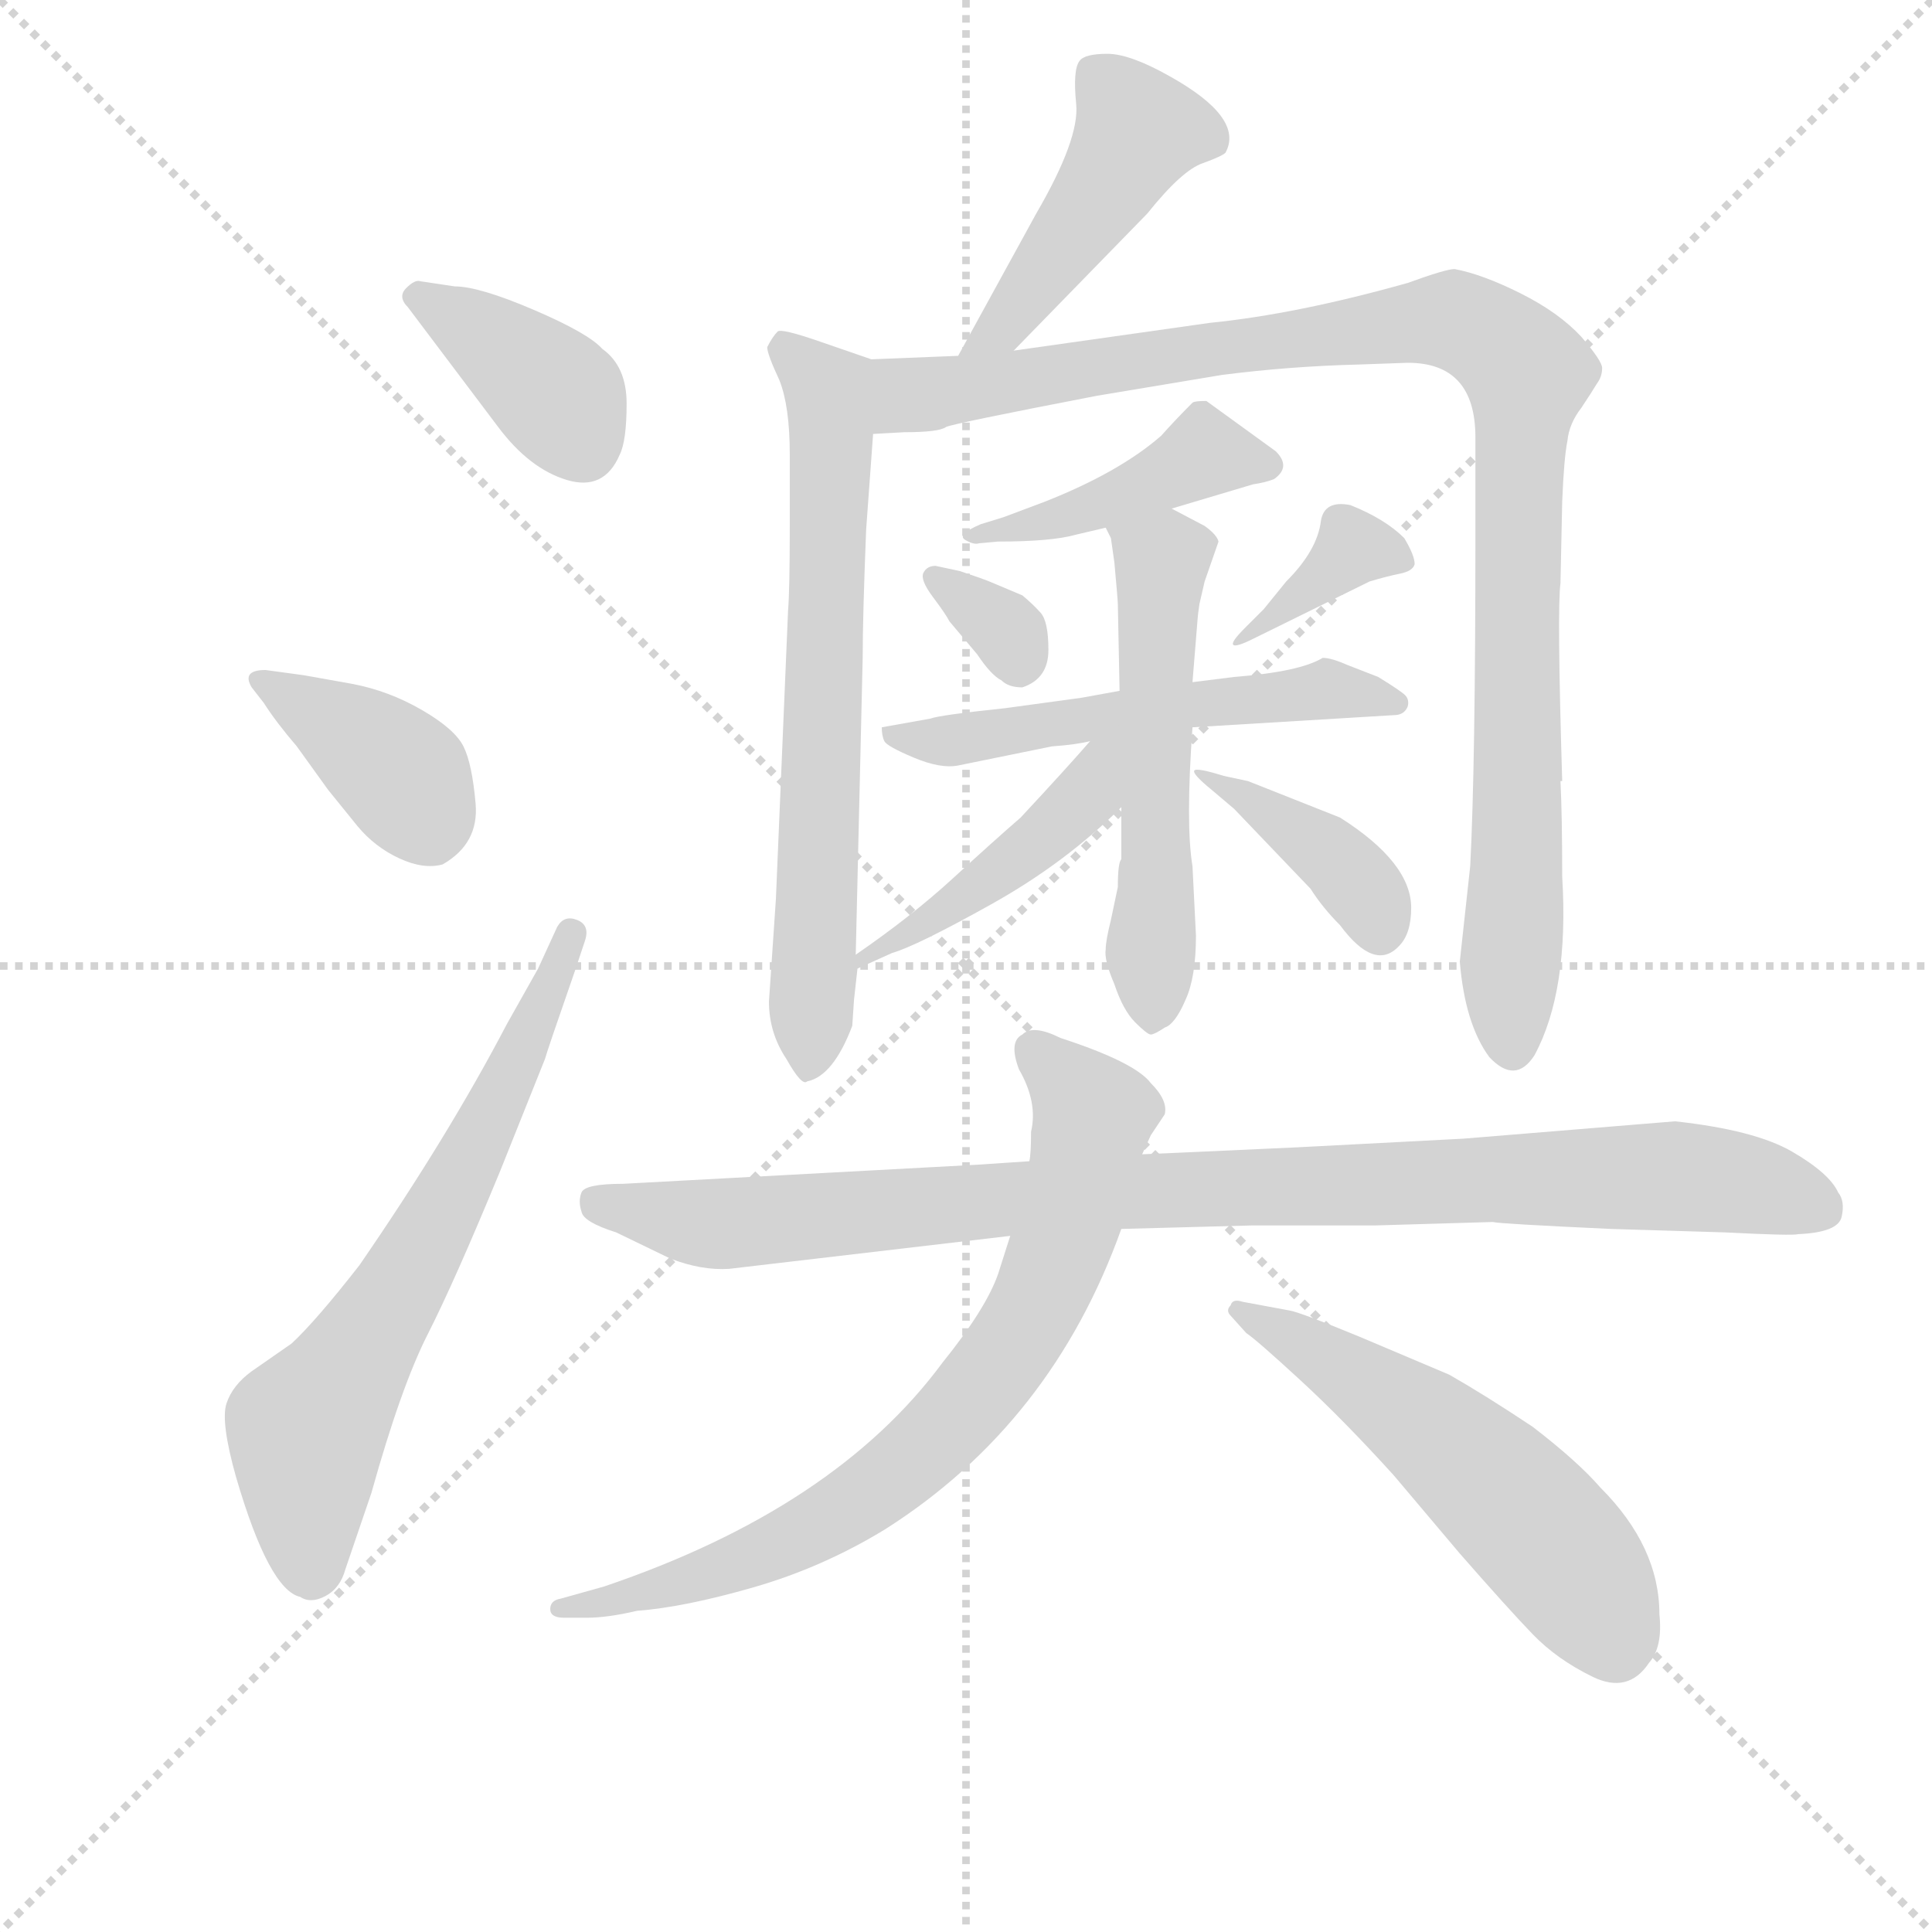 <svg version="1.1" viewBox="0 0 1024 1024" xmlns="http://www.w3.org/2000/svg">
  <g stroke="lightgray" stroke-dasharray="1,1" stroke-width="1" transform="scale(4, 4)">
    <line x1="0" y1="0" x2="256" y2="256"></line>
    <line x1="256" y1="0" x2="0" y2="256"></line>
    <line x1="128" y1="0" x2="128" y2="256"></line>
    <line x1="0" y1="128" x2="256" y2="128"></line>
  </g>
  <g transform="scale(0.92, -0.92) translate(60, -830)">
    <style type="text/css">
      
        @keyframes keyframes0 {
          from {
            stroke: blue;
            stroke-dashoffset: 385;
            stroke-width: 128;
          }
          56% {
            animation-timing-function: step-end;
            stroke: blue;
            stroke-dashoffset: 0;
            stroke-width: 128;
          }
          to {
            stroke: black;
            stroke-width: 1024;
          }
        }
        #make-me-a-hanzi-animation-0 {
          animation: keyframes0 0.563s both;
          animation-delay: 0s;
          animation-timing-function: linear;
        }
      
        @keyframes keyframes1 {
          from {
            stroke: blue;
            stroke-dashoffset: 383;
            stroke-width: 128;
          }
          55% {
            animation-timing-function: step-end;
            stroke: blue;
            stroke-dashoffset: 0;
            stroke-width: 128;
          }
          to {
            stroke: black;
            stroke-width: 1024;
          }
        }
        #make-me-a-hanzi-animation-1 {
          animation: keyframes1 0.562s both;
          animation-delay: 0.563s;
          animation-timing-function: linear;
        }
      
        @keyframes keyframes2 {
          from {
            stroke: blue;
            stroke-dashoffset: 660;
            stroke-width: 128;
          }
          68% {
            animation-timing-function: step-end;
            stroke: blue;
            stroke-dashoffset: 0;
            stroke-width: 128;
          }
          to {
            stroke: black;
            stroke-width: 1024;
          }
        }
        #make-me-a-hanzi-animation-2 {
          animation: keyframes2 0.787s both;
          animation-delay: 1.125s;
          animation-timing-function: linear;
        }
      
        @keyframes keyframes3 {
          from {
            stroke: blue;
            stroke-dashoffset: 458;
            stroke-width: 128;
          }
          60% {
            animation-timing-function: step-end;
            stroke: blue;
            stroke-dashoffset: 0;
            stroke-width: 128;
          }
          to {
            stroke: black;
            stroke-width: 1024;
          }
        }
        #make-me-a-hanzi-animation-3 {
          animation: keyframes3 0.623s both;
          animation-delay: 1.912s;
          animation-timing-function: linear;
        }
      
        @keyframes keyframes4 {
          from {
            stroke: blue;
            stroke-dashoffset: 680;
            stroke-width: 128;
          }
          69% {
            animation-timing-function: step-end;
            stroke: blue;
            stroke-dashoffset: 0;
            stroke-width: 128;
          }
          to {
            stroke: black;
            stroke-width: 1024;
          }
        }
        #make-me-a-hanzi-animation-4 {
          animation: keyframes4 0.803s both;
          animation-delay: 2.535s;
          animation-timing-function: linear;
        }
      
        @keyframes keyframes5 {
          from {
            stroke: blue;
            stroke-dashoffset: 1037;
            stroke-width: 128;
          }
          77% {
            animation-timing-function: step-end;
            stroke: blue;
            stroke-dashoffset: 0;
            stroke-width: 128;
          }
          to {
            stroke: black;
            stroke-width: 1024;
          }
        }
        #make-me-a-hanzi-animation-5 {
          animation: keyframes5 1.094s both;
          animation-delay: 3.338s;
          animation-timing-function: linear;
        }
      
        @keyframes keyframes6 {
          from {
            stroke: blue;
            stroke-dashoffset: 435;
            stroke-width: 128;
          }
          59% {
            animation-timing-function: step-end;
            stroke: blue;
            stroke-dashoffset: 0;
            stroke-width: 128;
          }
          to {
            stroke: black;
            stroke-width: 1024;
          }
        }
        #make-me-a-hanzi-animation-6 {
          animation: keyframes6 0.604s both;
          animation-delay: 4.432s;
          animation-timing-function: linear;
        }
      
        @keyframes keyframes7 {
          from {
            stroke: blue;
            stroke-dashoffset: 324;
            stroke-width: 128;
          }
          51% {
            animation-timing-function: step-end;
            stroke: blue;
            stroke-dashoffset: 0;
            stroke-width: 128;
          }
          to {
            stroke: black;
            stroke-width: 1024;
          }
        }
        #make-me-a-hanzi-animation-7 {
          animation: keyframes7 0.514s both;
          animation-delay: 5.036s;
          animation-timing-function: linear;
        }
      
        @keyframes keyframes8 {
          from {
            stroke: blue;
            stroke-dashoffset: 368;
            stroke-width: 128;
          }
          55% {
            animation-timing-function: step-end;
            stroke: blue;
            stroke-dashoffset: 0;
            stroke-width: 128;
          }
          to {
            stroke: black;
            stroke-width: 1024;
          }
        }
        #make-me-a-hanzi-animation-8 {
          animation: keyframes8 0.549s both;
          animation-delay: 5.55s;
          animation-timing-function: linear;
        }
      
        @keyframes keyframes9 {
          from {
            stroke: blue;
            stroke-dashoffset: 548;
            stroke-width: 128;
          }
          64% {
            animation-timing-function: step-end;
            stroke: blue;
            stroke-dashoffset: 0;
            stroke-width: 128;
          }
          to {
            stroke: black;
            stroke-width: 1024;
          }
        }
        #make-me-a-hanzi-animation-9 {
          animation: keyframes9 0.696s both;
          animation-delay: 6.099s;
          animation-timing-function: linear;
        }
      
        @keyframes keyframes10 {
          from {
            stroke: blue;
            stroke-dashoffset: 550;
            stroke-width: 128;
          }
          64% {
            animation-timing-function: step-end;
            stroke: blue;
            stroke-dashoffset: 0;
            stroke-width: 128;
          }
          to {
            stroke: black;
            stroke-width: 1024;
          }
        }
        #make-me-a-hanzi-animation-10 {
          animation: keyframes10 0.698s both;
          animation-delay: 6.795s;
          animation-timing-function: linear;
        }
      
        @keyframes keyframes11 {
          from {
            stroke: blue;
            stroke-dashoffset: 451;
            stroke-width: 128;
          }
          59% {
            animation-timing-function: step-end;
            stroke: blue;
            stroke-dashoffset: 0;
            stroke-width: 128;
          }
          to {
            stroke: black;
            stroke-width: 1024;
          }
        }
        #make-me-a-hanzi-animation-11 {
          animation: keyframes11 0.617s both;
          animation-delay: 7.493s;
          animation-timing-function: linear;
        }
      
        @keyframes keyframes12 {
          from {
            stroke: blue;
            stroke-dashoffset: 391;
            stroke-width: 128;
          }
          56% {
            animation-timing-function: step-end;
            stroke: blue;
            stroke-dashoffset: 0;
            stroke-width: 128;
          }
          to {
            stroke: black;
            stroke-width: 1024;
          }
        }
        #make-me-a-hanzi-animation-12 {
          animation: keyframes12 0.568s both;
          animation-delay: 8.11s;
          animation-timing-function: linear;
        }
      
        @keyframes keyframes13 {
          from {
            stroke: blue;
            stroke-dashoffset: 967;
            stroke-width: 128;
          }
          76% {
            animation-timing-function: step-end;
            stroke: blue;
            stroke-dashoffset: 0;
            stroke-width: 128;
          }
          to {
            stroke: black;
            stroke-width: 1024;
          }
        }
        #make-me-a-hanzi-animation-13 {
          animation: keyframes13 1.037s both;
          animation-delay: 8.678s;
          animation-timing-function: linear;
        }
      
        @keyframes keyframes14 {
          from {
            stroke: blue;
            stroke-dashoffset: 756;
            stroke-width: 128;
          }
          71% {
            animation-timing-function: step-end;
            stroke: blue;
            stroke-dashoffset: 0;
            stroke-width: 128;
          }
          to {
            stroke: black;
            stroke-width: 1024;
          }
        }
        #make-me-a-hanzi-animation-14 {
          animation: keyframes14 0.865s both;
          animation-delay: 9.715s;
          animation-timing-function: linear;
        }
      
        @keyframes keyframes15 {
          from {
            stroke: blue;
            stroke-dashoffset: 550;
            stroke-width: 128;
          }
          64% {
            animation-timing-function: step-end;
            stroke: blue;
            stroke-dashoffset: 0;
            stroke-width: 128;
          }
          to {
            stroke: black;
            stroke-width: 1024;
          }
        }
        #make-me-a-hanzi-animation-15 {
          animation: keyframes15 0.698s both;
          animation-delay: 10.58s;
          animation-timing-function: linear;
        }
      
    </style>
    
      <path d="M 227 584 Q 245 560 266.5 553.5 Q 288 547 297 568 Q 301 576 301 597.5 Q 301 619 287 629 Q 279 638 247.5 651.5 Q 216 665 202 665 L 182 668 Q 179 669 174 664 Q 169 659 175 653 L 227 584 Z" fill="lightgray"></path>
    
      <path d="M 92 425 Q 99 414 111 400 L 129 375 L 146 354 Q 156 342 170 335.5 Q 184 329 195 332 Q 216 344 214 367 Q 212 390 207 400 Q 202 410 183 421 Q 164 432 143 436 L 115 441 L 93 444 Q 79 444 85 434 L 92 425 Z" fill="lightgray"></path>
    
      <path d="M 250 272 L 232 240 Q 198 175 147 101 Q 122 69 108 56 L 85 40 Q 74 32 70.5 21.5 Q 67 11 76 -21 Q 95 -86 113 -90 Q 119 -94 127.5 -89.5 Q 136 -85 139 -74 L 154 -30 Q 171 31 186.5 61.5 Q 202 92 228 155 L 254 220 Q 255 224 271 270 L 277 288 Q 280 297 272.5 300 Q 265 303 261 296 L 250 272 Z" fill="lightgray"></path>
    
      <path d="M 524 628 L 601 707 Q 621 732 633 736 Q 644 740 646 742 Q 657 762 614 786 Q 591 799 578 799 Q 565 799 562 795 Q 558 790 560 770 Q 562 750 537 707 L 492 625 C 478 599 503 607 524 628 Z" fill="lightgray"></path>
    
      <path d="M 433 280 L 437 451 Q 437 475 439 525 L 443 580 C 445 610 446 622 442 623 L 413 633 Q 390 641 388 639 Q 385 636 382 630 Q 382 626 389 611 Q 395 596 395 568 L 395 527 Q 395 490 394 478 L 387 312 L 383 253 Q 383 235 393 220 Q 402 204 405 207 Q 420 210 431 239 L 432 254 L 434 272 L 433 280 Z" fill="lightgray"></path>
    
      <path d="M 443 580 L 461 581 Q 481 581 485 584 Q 489 586 572 602 L 644 614 Q 683 619 723 620 L 751 621 Q 790 621 790 578 L 790 522 Q 790 388 787 331 L 781 276 Q 784 240 798 221 Q 813 205 824 222 Q 844 259 840 325 Q 840 360 839 380 L 840 380 Q 837 479 839 494 L 840 541 Q 841 566 843 576 Q 844 586 851 595 Q 857 604 860 609 Q 863 613 863 618 Q 863 622 851 636 Q 838 650 816 661 Q 794 672 778 675 Q 773 675 751 667 Q 687 649 637 644 L 524 628 L 492 625 L 442 623 C 412 622 413 579 443 580 Z" fill="lightgray"></path>
    
      <path d="M 615 537 L 662 551 Q 669 552 674 554 Q 684 561 675 570 L 635 599 Q 628 599 627 598 Q 617 588 609 579 Q 585 558 542 541 L 518 532 L 505 528 Q 491 522 496 519 Q 501 516 504 517 L 515 518 Q 546 518 560 522 L 577 526 L 615 537 Z" fill="lightgray"></path>
    
      <path d="M 529 487 L 510 495 Q 505 497 493 501 L 479 504 Q 474 504 472 500 Q 470 496 477.5 486 Q 485 476 487 472 L 503 453 Q 511 441 517 438 Q 521 434 529 434 Q 544 439 544 455.5 Q 544 472 539.5 477 Q 535 482 529 487 Z" fill="lightgray"></path>
    
      <path d="M 657 468 Q 649 460 650.5 458.5 Q 652 457 662 462 L 729 495 Q 739 498 746.5 499.5 Q 754 501 755 505 Q 755 510 749 520 Q 738 531 718 539 Q 703 542 701 530 Q 699 513 681 495 L 668 479 L 657 468 Z" fill="lightgray"></path>
    
      <path d="M 627 411 L 743 418 Q 749 418 751 423 Q 752 427 749.5 429.5 Q 747 432 734 440 L 716 447 Q 707 451 702 451 Q 689 443 651 440 L 627 437 L 585 432 L 563 428 L 519 422 Q 481 418 476 416 L 448 411 Q 448 406 449.5 403 Q 451 400 466.5 393.5 Q 482 387 492 389 L 546 400 Q 560 401 568 403 L 627 411 Z" fill="lightgray"></path>
    
      <path d="M 580 300 Q 577 288 577 283 Q 576 277 582 263 Q 587 248 594 241 Q 601 234 603 234 Q 605 234 611 238 Q 617 240 623 254 Q 629 267 629 291 L 627 331 Q 623 355 627 411 L 627 437 L 630 474 Q 630 475 631 482 L 634 495 L 642 518 Q 641 522 634 527 L 615 537 C 588 551 566 554 577 526 L 580 520 L 582 506 Q 584 484 584 482 L 585 432 L 586 365 L 586 335 Q 584 333 584 319 L 580 300 Z" fill="lightgray"></path>
    
      <path d="M 568 403 Q 555 388 528 359 Q 513 346 489 324 Q 465 302 433 280 C 408 263 407 260 434 272 L 454 281 Q 468 285 511 309 Q 554 333 586 365 C 626 404 588 426 568 403 Z" fill="lightgray"></path>
    
      <path d="M 712 359 L 659 380 L 645 383 Q 629 388 628 386 Q 627 384 638 375 L 651 364 L 695 318 Q 702 307 712 297 Q 732 270 746 285 Q 753 292 753 307 Q 753 333 712 359 Z" fill="lightgray"></path>
    
      <path d="M 800 126 Q 803 125 868 122 L 934 120 Q 973 118 976 119 Q 999 120 1001 129 Q 1003 138 999 143 Q 994 154 972.5 166.5 Q 951 179 905 184 L 783 174 L 687 169 Q 600 165 598 165 L 533 161 L 503 159 L 299 148 Q 277 148 275 143 Q 273 138 275 132 Q 276 126 295 120 L 326 105 Q 344 98 360 99 L 522 118 L 586 122 L 661 124 L 732 124 L 800 126 Z" fill="lightgray"></path>
    
      <path d="M 598 165 L 603 176 L 611 188 Q 613 196 603 206 Q 594 218 551 232 Q 535 240 529 234 Q 521 230 527 214 Q 538 195 534 178 Q 534 165 533 161 L 522 118 L 515 96 Q 508 76 483 45 Q 421 -39 288 -84 L 263 -91 Q 257 -92 257 -97 Q 257 -102 265 -102 L 278 -102 Q 290 -102 307 -98 Q 334 -96 374 -84.5 Q 414 -73 450 -51 Q 546 10 586 122 L 598 165 Z" fill="lightgray"></path>
    
      <path d="M 658 62 Q 664 58 689 35 Q 714 12 743 -20 L 781 -65 Q 809 -97 823 -111.5 Q 837 -126 857.5 -136 Q 878 -146 890 -128 Q 898 -119 896 -100 Q 896 -61 862 -27 Q 849 -12 823 8 Q 796 26 775 38 L 723 60 Q 689 74 683 75 L 656 80 Q 650 82 649 78 Q 646 75 649 72 L 658 62 Z" fill="lightgray"></path>
    
    
      <clipPath id="make-me-a-hanzi-clip-0">
        <path d="M 227 584 Q 245 560 266.5 553.5 Q 288 547 297 568 Q 301 576 301 597.5 Q 301 619 287 629 Q 279 638 247.5 651.5 Q 216 665 202 665 L 182 668 Q 179 669 174 664 Q 169 659 175 653 L 227 584 Z"></path>
      </clipPath>
      <path clip-path="url(#make-me-a-hanzi-clip-0)" d="M 181 659 L 255 608 L 275 574" fill="none" id="make-me-a-hanzi-animation-0" stroke-dasharray="257 514" stroke-linecap="round"></path>
    
      <clipPath id="make-me-a-hanzi-clip-1">
        <path d="M 92 425 Q 99 414 111 400 L 129 375 L 146 354 Q 156 342 170 335.5 Q 184 329 195 332 Q 216 344 214 367 Q 212 390 207 400 Q 202 410 183 421 Q 164 432 143 436 L 115 441 L 93 444 Q 79 444 85 434 L 92 425 Z"></path>
      </clipPath>
      <path clip-path="url(#make-me-a-hanzi-clip-1)" d="M 95 434 L 161 392 L 175 379 L 188 352" fill="none" id="make-me-a-hanzi-animation-1" stroke-dasharray="255 510" stroke-linecap="round"></path>
    
      <clipPath id="make-me-a-hanzi-clip-2">
        <path d="M 250 272 L 232 240 Q 198 175 147 101 Q 122 69 108 56 L 85 40 Q 74 32 70.5 21.5 Q 67 11 76 -21 Q 95 -86 113 -90 Q 119 -94 127.5 -89.5 Q 136 -85 139 -74 L 154 -30 Q 171 31 186.5 61.5 Q 202 92 228 155 L 254 220 Q 255 224 271 270 L 277 288 Q 280 297 272.5 300 Q 265 303 261 296 L 250 272 Z"></path>
      </clipPath>
      <path clip-path="url(#make-me-a-hanzi-clip-2)" d="M 120 -73 L 117 6 L 207 154 L 269 292" fill="none" id="make-me-a-hanzi-animation-2" stroke-dasharray="532 1064" stroke-linecap="round"></path>
    
      <clipPath id="make-me-a-hanzi-clip-3">
        <path d="M 524 628 L 601 707 Q 621 732 633 736 Q 644 740 646 742 Q 657 762 614 786 Q 591 799 578 799 Q 565 799 562 795 Q 558 790 560 770 Q 562 750 537 707 L 492 625 C 478 599 503 607 524 628 Z"></path>
      </clipPath>
      <path clip-path="url(#make-me-a-hanzi-clip-3)" d="M 569 788 L 595 752 L 517 641 L 497 631" fill="none" id="make-me-a-hanzi-animation-3" stroke-dasharray="330 660" stroke-linecap="round"></path>
    
      <clipPath id="make-me-a-hanzi-clip-4">
        <path d="M 433 280 L 437 451 Q 437 475 439 525 L 443 580 C 445 610 446 622 442 623 L 413 633 Q 390 641 388 639 Q 385 636 382 630 Q 382 626 389 611 Q 395 596 395 568 L 395 527 Q 395 490 394 478 L 387 312 L 383 253 Q 383 235 393 220 Q 402 204 405 207 Q 420 210 431 239 L 432 254 L 434 272 L 433 280 Z"></path>
      </clipPath>
      <path clip-path="url(#make-me-a-hanzi-clip-4)" d="M 391 630 L 417 605 L 419 587 L 406 217" fill="none" id="make-me-a-hanzi-animation-4" stroke-dasharray="552 1104" stroke-linecap="round"></path>
    
      <clipPath id="make-me-a-hanzi-clip-5">
        <path d="M 443 580 L 461 581 Q 481 581 485 584 Q 489 586 572 602 L 644 614 Q 683 619 723 620 L 751 621 Q 790 621 790 578 L 790 522 Q 790 388 787 331 L 781 276 Q 784 240 798 221 Q 813 205 824 222 Q 844 259 840 325 Q 840 360 839 380 L 840 380 Q 837 479 839 494 L 840 541 Q 841 566 843 576 Q 844 586 851 595 Q 857 604 860 609 Q 863 613 863 618 Q 863 622 851 636 Q 838 650 816 661 Q 794 672 778 675 Q 773 675 751 667 Q 687 649 637 644 L 524 628 L 492 625 L 442 623 C 412 622 413 579 443 580 Z"></path>
      </clipPath>
      <path clip-path="url(#make-me-a-hanzi-clip-5)" d="M 447 587 L 463 603 L 749 644 L 778 646 L 807 629 L 820 615 L 813 511 L 811 228" fill="none" id="make-me-a-hanzi-animation-5" stroke-dasharray="909 1818" stroke-linecap="round"></path>
    
      <clipPath id="make-me-a-hanzi-clip-6">
        <path d="M 615 537 L 662 551 Q 669 552 674 554 Q 684 561 675 570 L 635 599 Q 628 599 627 598 Q 617 588 609 579 Q 585 558 542 541 L 518 532 L 505 528 Q 491 522 496 519 Q 501 516 504 517 L 515 518 Q 546 518 560 522 L 577 526 L 615 537 Z"></path>
      </clipPath>
      <path clip-path="url(#make-me-a-hanzi-clip-6)" d="M 670 562 L 636 569 L 579 541 L 524 523 L 501 523" fill="none" id="make-me-a-hanzi-animation-6" stroke-dasharray="307 614" stroke-linecap="round"></path>
    
      <clipPath id="make-me-a-hanzi-clip-7">
        <path d="M 529 487 L 510 495 Q 505 497 493 501 L 479 504 Q 474 504 472 500 Q 470 496 477.5 486 Q 485 476 487 472 L 503 453 Q 511 441 517 438 Q 521 434 529 434 Q 544 439 544 455.5 Q 544 472 539.5 477 Q 535 482 529 487 Z"></path>
      </clipPath>
      <path clip-path="url(#make-me-a-hanzi-clip-7)" d="M 480 495 L 516 470 L 527 449" fill="none" id="make-me-a-hanzi-animation-7" stroke-dasharray="196 392" stroke-linecap="round"></path>
    
      <clipPath id="make-me-a-hanzi-clip-8">
        <path d="M 657 468 Q 649 460 650.5 458.5 Q 652 457 662 462 L 729 495 Q 739 498 746.5 499.5 Q 754 501 755 505 Q 755 510 749 520 Q 738 531 718 539 Q 703 542 701 530 Q 699 513 681 495 L 668 479 L 657 468 Z"></path>
      </clipPath>
      <path clip-path="url(#make-me-a-hanzi-clip-8)" d="M 748 507 L 719 515 L 656 462" fill="none" id="make-me-a-hanzi-animation-8" stroke-dasharray="240 480" stroke-linecap="round"></path>
    
      <clipPath id="make-me-a-hanzi-clip-9">
        <path d="M 627 411 L 743 418 Q 749 418 751 423 Q 752 427 749.5 429.5 Q 747 432 734 440 L 716 447 Q 707 451 702 451 Q 689 443 651 440 L 627 437 L 585 432 L 563 428 L 519 422 Q 481 418 476 416 L 448 411 Q 448 406 449.5 403 Q 451 400 466.5 393.5 Q 482 387 492 389 L 546 400 Q 560 401 568 403 L 627 411 Z"></path>
      </clipPath>
      <path clip-path="url(#make-me-a-hanzi-clip-9)" d="M 456 408 L 477 402 L 705 433 L 744 425" fill="none" id="make-me-a-hanzi-animation-9" stroke-dasharray="420 840" stroke-linecap="round"></path>
    
      <clipPath id="make-me-a-hanzi-clip-10">
        <path d="M 580 300 Q 577 288 577 283 Q 576 277 582 263 Q 587 248 594 241 Q 601 234 603 234 Q 605 234 611 238 Q 617 240 623 254 Q 629 267 629 291 L 627 331 Q 623 355 627 411 L 627 437 L 630 474 Q 630 475 631 482 L 634 495 L 642 518 Q 641 522 634 527 L 615 537 C 588 551 566 554 577 526 L 580 520 L 582 506 Q 584 484 584 482 L 585 432 L 586 365 L 586 335 Q 584 333 584 319 L 580 300 Z"></path>
      </clipPath>
      <path clip-path="url(#make-me-a-hanzi-clip-10)" d="M 584 526 L 609 507 L 603 244" fill="none" id="make-me-a-hanzi-animation-10" stroke-dasharray="422 844" stroke-linecap="round"></path>
    
      <clipPath id="make-me-a-hanzi-clip-11">
        <path d="M 568 403 Q 555 388 528 359 Q 513 346 489 324 Q 465 302 433 280 C 408 263 407 260 434 272 L 454 281 Q 468 285 511 309 Q 554 333 586 365 C 626 404 588 426 568 403 Z"></path>
      </clipPath>
      <path clip-path="url(#make-me-a-hanzi-clip-11)" d="M 582 399 L 567 373 L 535 343 L 497 312 L 447 282 L 440 283 L 438 277" fill="none" id="make-me-a-hanzi-animation-11" stroke-dasharray="323 646" stroke-linecap="round"></path>
    
      <clipPath id="make-me-a-hanzi-clip-12">
        <path d="M 712 359 L 659 380 L 645 383 Q 629 388 628 386 Q 627 384 638 375 L 651 364 L 695 318 Q 702 307 712 297 Q 732 270 746 285 Q 753 292 753 307 Q 753 333 712 359 Z"></path>
      </clipPath>
      <path clip-path="url(#make-me-a-hanzi-clip-12)" d="M 638 382 L 707 337 L 729 313 L 735 294" fill="none" id="make-me-a-hanzi-animation-12" stroke-dasharray="263 526" stroke-linecap="round"></path>
    
      <clipPath id="make-me-a-hanzi-clip-13">
        <path d="M 800 126 Q 803 125 868 122 L 934 120 Q 973 118 976 119 Q 999 120 1001 129 Q 1003 138 999 143 Q 994 154 972.5 166.5 Q 951 179 905 184 L 783 174 L 687 169 Q 600 165 598 165 L 533 161 L 503 159 L 299 148 Q 277 148 275 143 Q 273 138 275 132 Q 276 126 295 120 L 326 105 Q 344 98 360 99 L 522 118 L 586 122 L 661 124 L 732 124 L 800 126 Z"></path>
      </clipPath>
      <path clip-path="url(#make-me-a-hanzi-clip-13)" d="M 282 138 L 364 125 L 650 147 L 910 153 L 989 134" fill="none" id="make-me-a-hanzi-animation-13" stroke-dasharray="839 1678" stroke-linecap="round"></path>
    
      <clipPath id="make-me-a-hanzi-clip-14">
        <path d="M 598 165 L 603 176 L 611 188 Q 613 196 603 206 Q 594 218 551 232 Q 535 240 529 234 Q 521 230 527 214 Q 538 195 534 178 Q 534 165 533 161 L 522 118 L 515 96 Q 508 76 483 45 Q 421 -39 288 -84 L 263 -91 Q 257 -92 257 -97 Q 257 -102 265 -102 L 278 -102 Q 290 -102 307 -98 Q 334 -96 374 -84.5 Q 414 -73 450 -51 Q 546 10 586 122 L 598 165 Z"></path>
      </clipPath>
      <path clip-path="url(#make-me-a-hanzi-clip-14)" d="M 536 224 L 566 194 L 566 166 L 537 80 L 498 22 L 455 -19 L 411 -49 L 348 -77 L 263 -97" fill="none" id="make-me-a-hanzi-animation-14" stroke-dasharray="628 1256" stroke-linecap="round"></path>
    
      <clipPath id="make-me-a-hanzi-clip-15">
        <path d="M 658 62 Q 664 58 689 35 Q 714 12 743 -20 L 781 -65 Q 809 -97 823 -111.5 Q 837 -126 857.5 -136 Q 878 -146 890 -128 Q 898 -119 896 -100 Q 896 -61 862 -27 Q 849 -12 823 8 Q 796 26 775 38 L 723 60 Q 689 74 683 75 L 656 80 Q 650 82 649 78 Q 646 75 649 72 L 658 62 Z"></path>
      </clipPath>
      <path clip-path="url(#make-me-a-hanzi-clip-15)" d="M 654 75 L 733 28 L 804 -28 L 842 -69 L 870 -117" fill="none" id="make-me-a-hanzi-animation-15" stroke-dasharray="422 844" stroke-linecap="round"></path>
    
  </g>
</svg>
